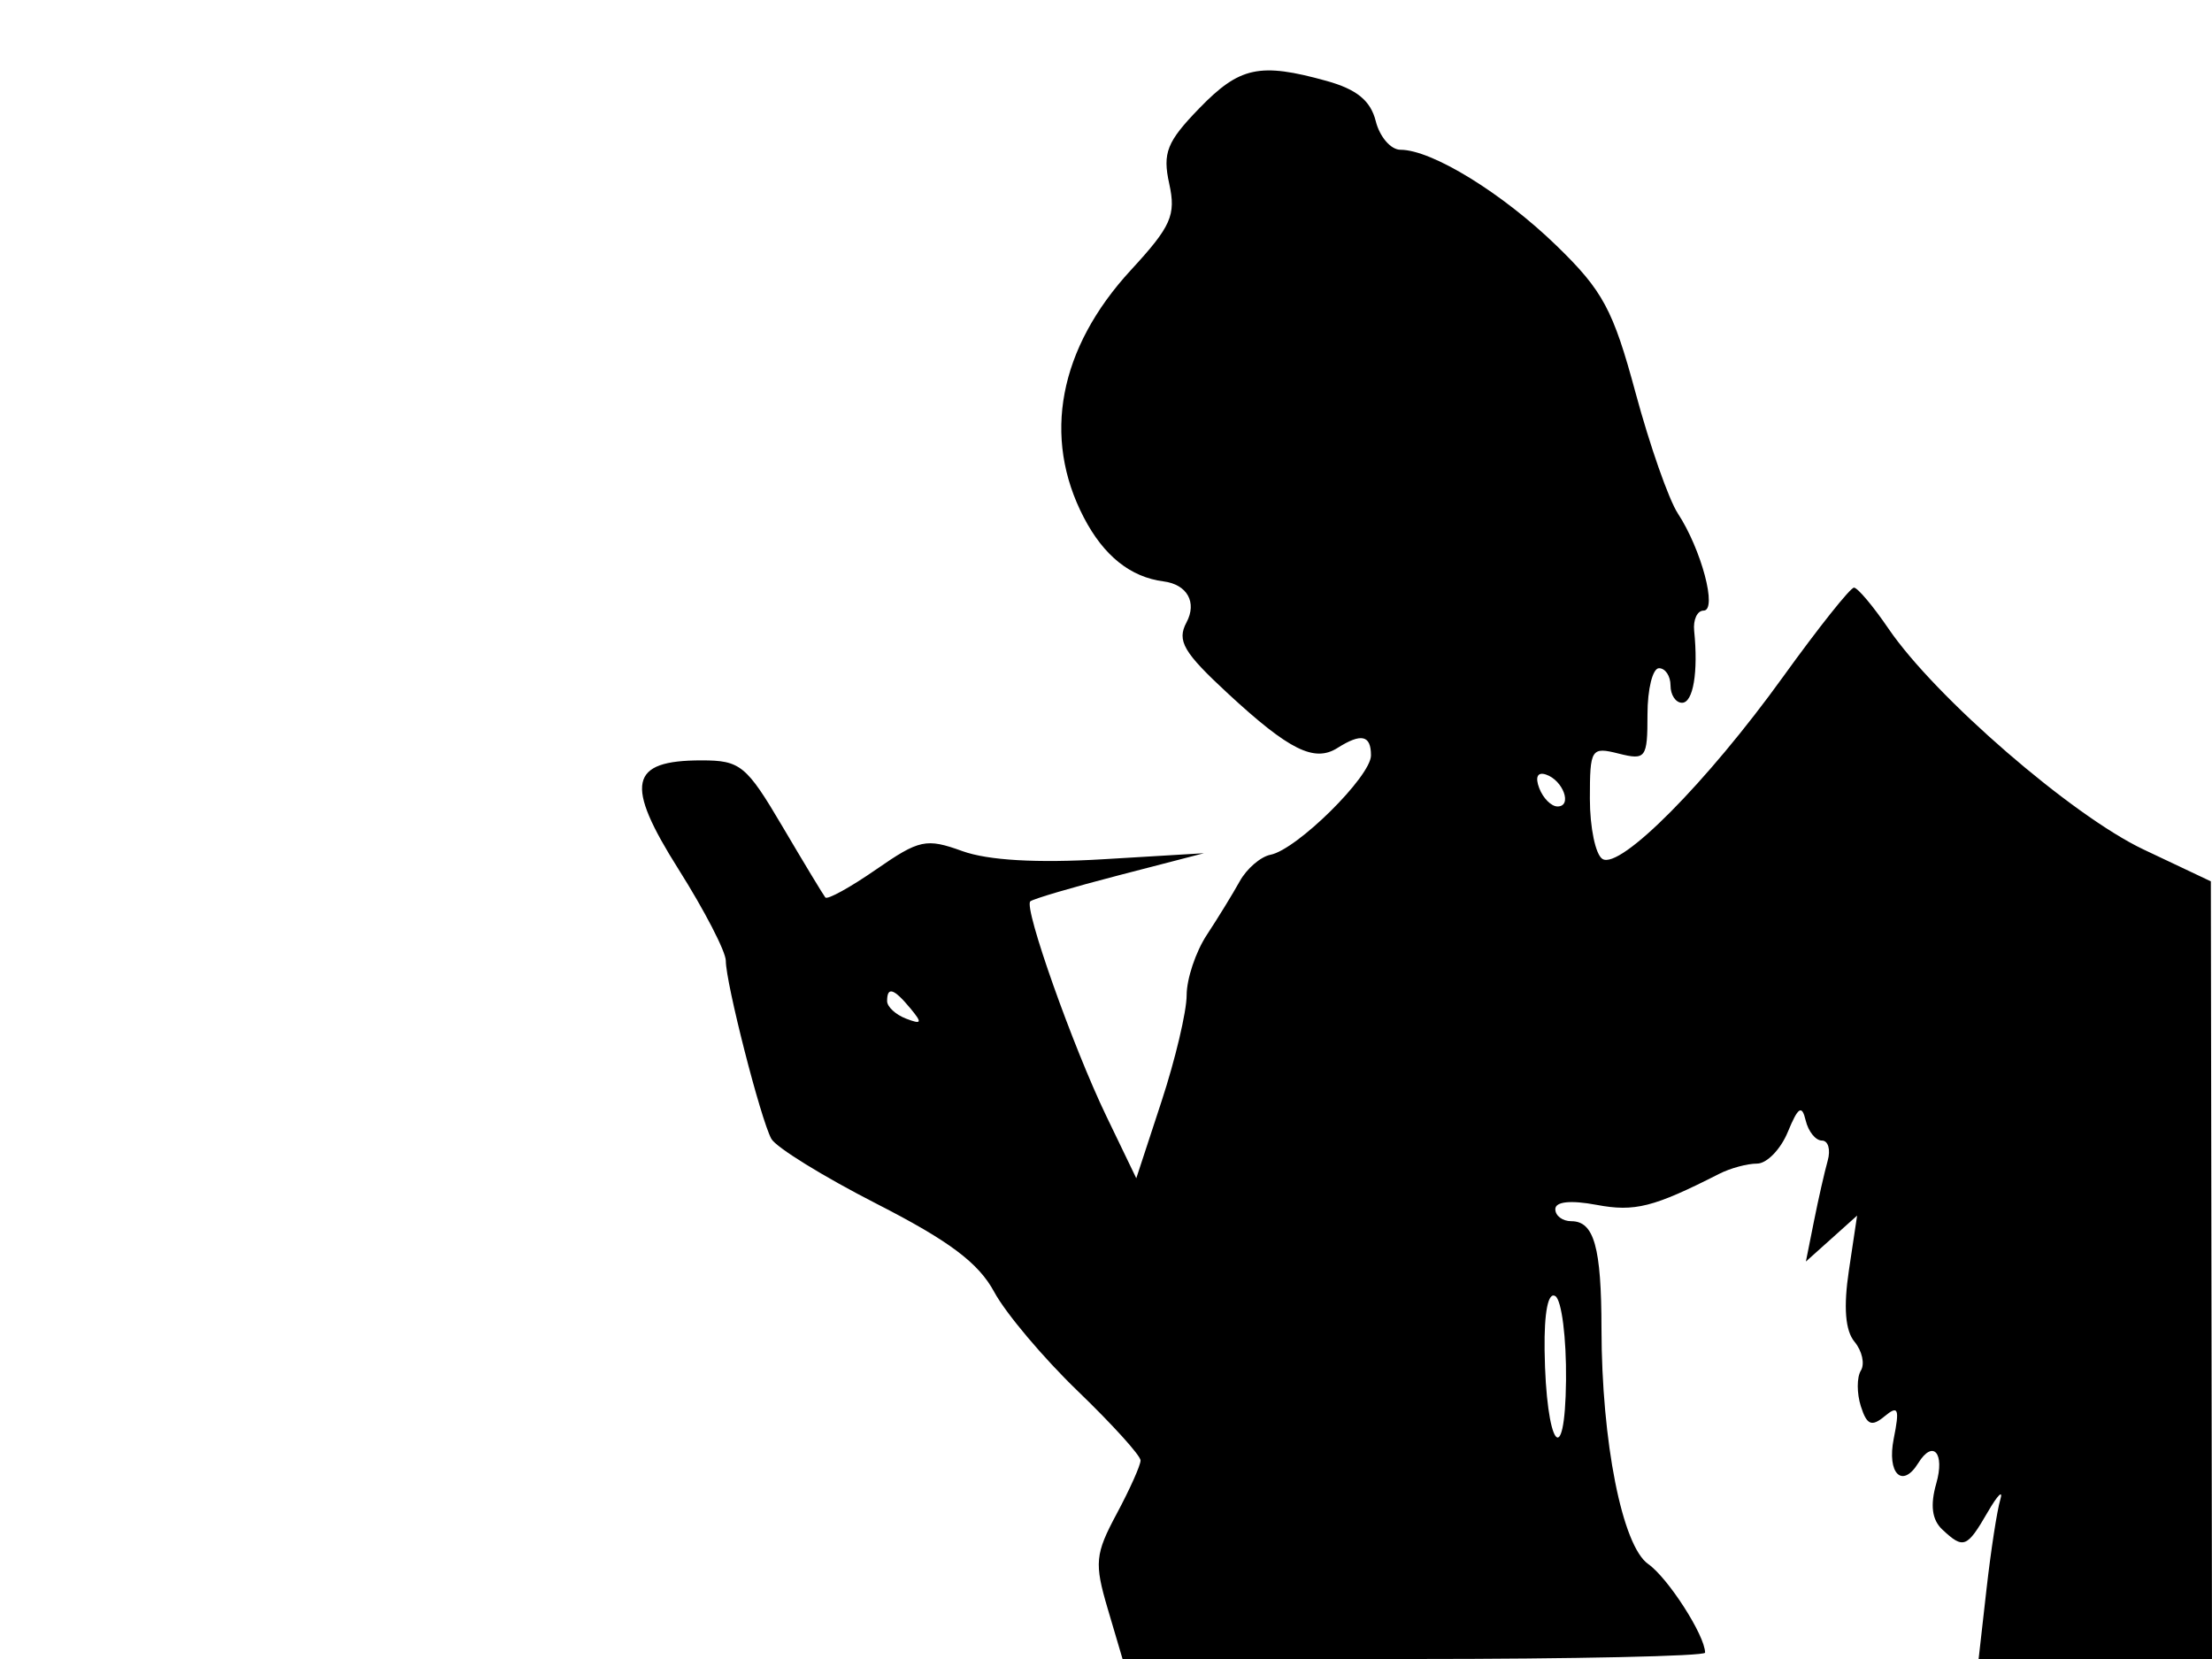 <svg xmlns="http://www.w3.org/2000/svg" width="192" height="144" viewBox="0 0 192 144" version="1.1">
	<path d="M 104.095 9.402 C 101.283 12.304, 100.899 13.265, 101.488 15.944 C 102.089 18.679, 101.660 19.645, 98.165 23.437 C 91.906 30.227, 90.439 37.944, 94.079 44.927 C 95.808 48.245, 98.119 50.095, 101 50.466 C 103.049 50.730, 103.917 52.286, 102.987 54.025 C 102.133 55.620, 102.720 56.624, 106.602 60.214 C 111.892 65.107, 114.082 66.194, 116.089 64.924 C 118.157 63.615, 119 63.801, 119 65.567 C 119 67.389, 112.579 73.739, 110.279 74.192 C 109.419 74.361, 108.216 75.398, 107.607 76.496 C 106.998 77.593, 105.713 79.688, 104.750 81.150 C 103.787 82.612, 103 84.967, 103 86.383 C 103 87.799, 102.017 91.954, 100.814 95.616 L 98.629 102.273 96.033 96.887 C 93.120 90.843, 88.857 78.810, 89.427 78.240 C 89.631 78.035, 93.106 77.011, 97.149 75.964 L 104.500 74.059 95.722 74.584 C 90 74.926, 85.756 74.680, 83.533 73.876 C 80.394 72.741, 79.799 72.867, 76.043 75.470 C 73.800 77.025, 71.817 78.118, 71.638 77.899 C 71.459 77.679, 69.787 74.912, 67.923 71.750 C 64.782 66.422, 64.265 66, 60.889 66 C 54.620 66, 54.196 68.011, 58.896 75.453 C 61.153 79.027, 63 82.601, 63 83.395 C 63 85.326, 66.023 97.149, 66.951 98.847 C 67.356 99.587, 71.467 102.125, 76.085 104.486 C 82.390 107.708, 84.935 109.616, 86.296 112.139 C 87.293 113.988, 90.560 117.862, 93.555 120.749 C 96.550 123.636, 99 126.342, 99 126.764 C 99 127.185, 98.068 129.269, 96.928 131.395 C 95.053 134.894, 94.979 135.675, 96.146 139.630 L 97.437 144 122.718 144 C 136.623 144, 148 143.753, 148 143.450 C 148 141.970, 144.785 136.963, 143.059 135.754 C 140.809 134.178, 139.020 125.158, 139.008 115.332 C 138.999 108.259, 138.366 106, 136.393 106 C 135.627 106, 135 105.530, 135 104.955 C 135 104.297, 136.328 104.159, 138.580 104.581 C 141.897 105.203, 143.516 104.793, 149.236 101.883 C 150.191 101.397, 151.665 101, 152.511 101 C 153.357 101, 154.559 99.763, 155.182 98.250 C 156.077 96.078, 156.402 95.868, 156.731 97.250 C 156.959 98.213, 157.594 99, 158.141 99 C 158.687 99, 158.913 99.787, 158.642 100.750 C 158.371 101.712, 157.834 104.075, 157.450 106 L 156.750 109.500 158.973 107.507 L 161.196 105.513 160.483 110.266 C 160.004 113.458, 160.164 115.493, 160.971 116.465 C 161.632 117.261, 161.879 118.386, 161.522 118.965 C 161.164 119.544, 161.163 120.938, 161.520 122.062 C 162.037 123.693, 162.454 123.868, 163.583 122.931 C 164.769 121.946, 164.898 122.262, 164.374 124.878 C 163.770 127.900, 165.115 129.242, 166.500 127 C 167.781 124.927, 168.829 126.109, 168.067 128.766 C 167.526 130.652, 167.694 131.925, 168.595 132.766 C 170.430 134.480, 170.723 134.368, 172.532 131.250 C 173.409 129.738, 173.899 129.257, 173.621 130.182 C 173.342 131.108, 172.806 134.595, 172.428 137.932 L 171.742 144 181.871 144 L 192 144 191.950 110.250 L 191.900 76.500 186.051 73.731 C 179.843 70.792, 167.970 60.513, 163.927 54.577 C 162.592 52.617, 161.241 51.011, 160.925 51.007 C 160.609 51.003, 157.837 54.488, 154.766 58.750 C 148.170 67.904, 140.631 75.508, 139.093 74.558 C 138.492 74.186, 138 71.835, 138 69.333 C 138 64.979, 138.108 64.810, 140.500 65.411 C 142.856 66.002, 143 65.807, 143 62.019 C 143 59.809, 143.450 58, 144 58 C 144.550 58, 145 58.675, 145 59.500 C 145 60.325, 145.450 61, 146 61 C 146.969 61, 147.417 58.338, 147.052 54.750 C 146.954 53.788, 147.321 53, 147.867 53 C 149.091 53, 147.687 47.697, 145.634 44.564 C 144.845 43.360, 143.194 38.648, 141.965 34.093 C 140.020 26.887, 139.130 25.229, 135.115 21.334 C 130.401 16.761, 124.283 13, 121.559 13 C 120.722 13, 119.758 11.883, 119.415 10.518 C 118.968 8.735, 117.766 7.752, 115.146 7.024 C 109.338 5.411, 107.601 5.784, 104.095 9.402 M 133.606 68.416 C 133.941 69.287, 134.653 70, 135.190 70 C 136.505 70, 135.682 67.727, 134.187 67.229 C 133.456 66.985, 133.233 67.443, 133.606 68.416 M 77 86.893 C 77 87.384, 77.739 88.069, 78.641 88.416 C 80.014 88.943, 80.076 88.796, 79.019 87.523 C 77.579 85.788, 77 85.607, 77 86.893 M 134.070 117.191 C 134.180 125.512, 135.845 127.856, 135.930 119.809 C 135.968 116.129, 135.550 112.840, 135 112.500 C 134.378 112.116, 134.027 113.890, 134.070 117.191" stroke="none" fill="black" fill-rule="evenodd"/>
</svg>